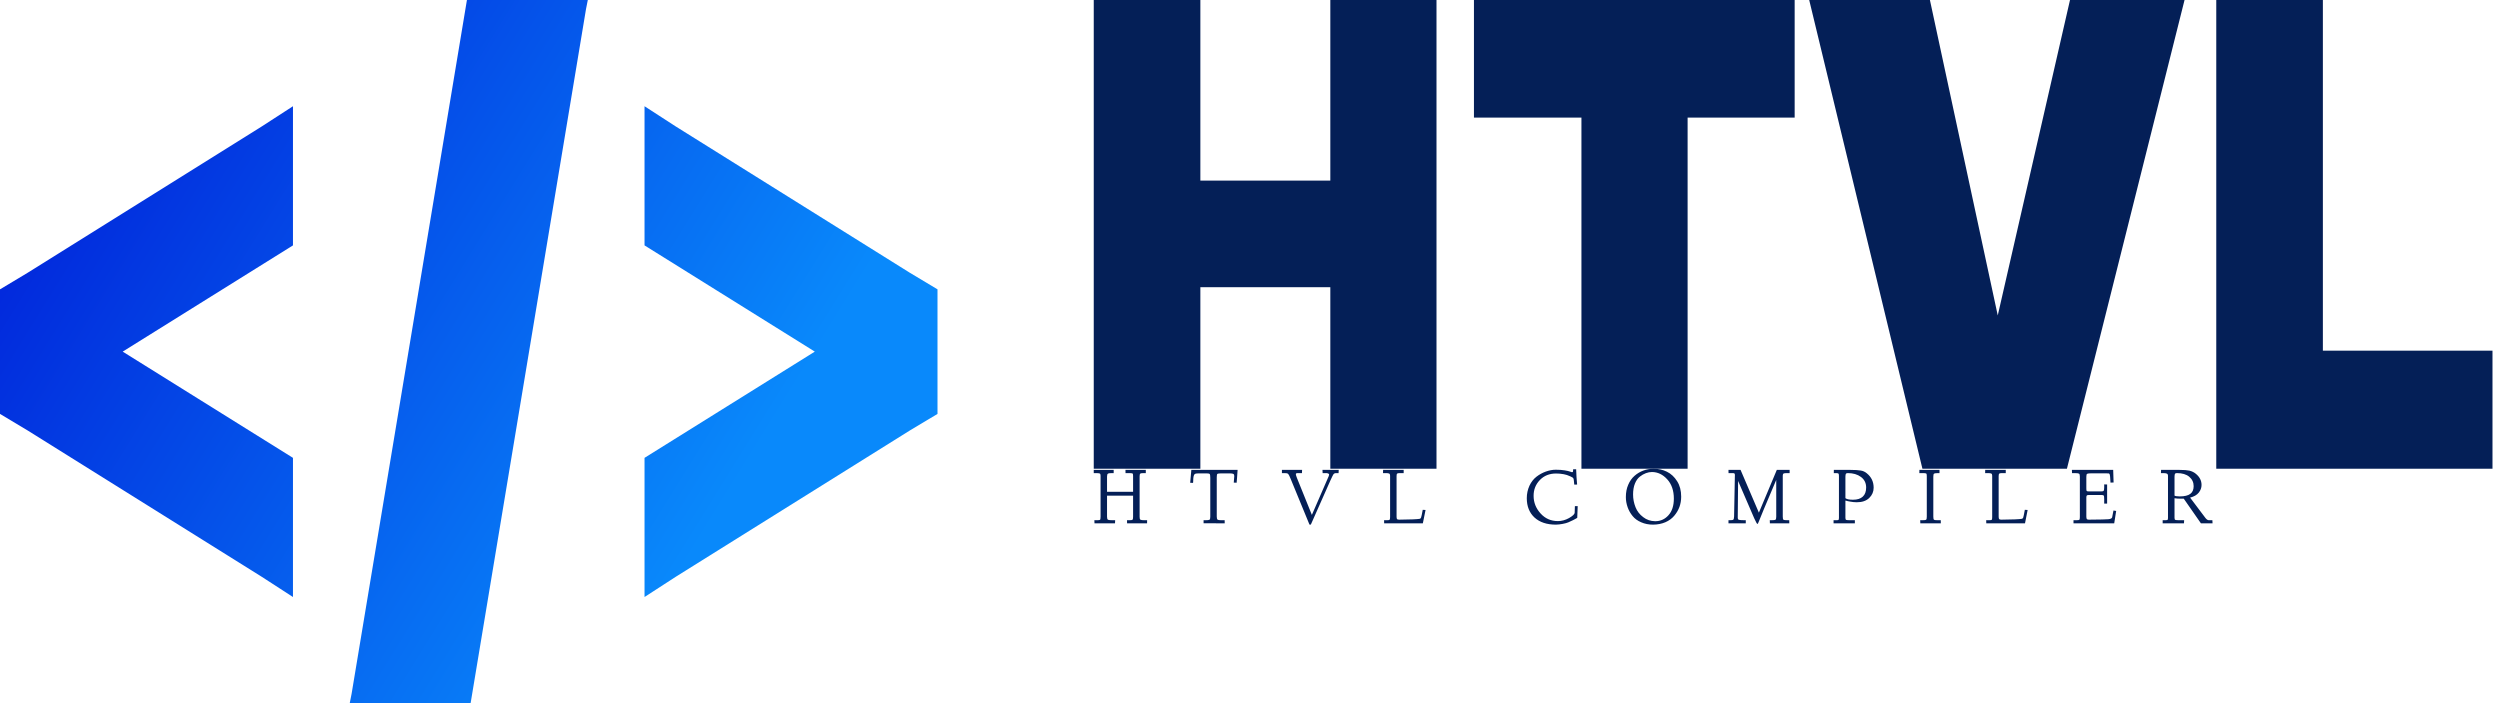 <svg data-v-423bf9ae="" xmlns="http://www.w3.org/2000/svg" viewBox="0 0 320 90" class="iconLeftSlogan"><!----><!----><!----><g data-v-423bf9ae="" id="e52463af-b869-4a86-8de4-f75d774ac8d5" fill="#041F57" transform="matrix(5.639,0,0,5.639,136.504,-19.286)"><path d="M8.40 14.06L8.40 3.42L5.99 3.42L5.99 7.52L3.04 7.52L3.04 3.42L0.62 3.42L0.62 14.06L3.04 14.06L3.04 9.94L5.99 9.94L5.99 14.06ZM14.10 14.06L14.10 6.09L16.53 6.09L16.53 3.42L9.25 3.42L9.25 6.09L11.69 6.09L11.69 14.06ZM22.71 14.06L25.38 3.42L22.78 3.42L21.14 10.58L19.60 3.42L16.86 3.42L19.43 14.06ZM32.37 14.06L32.37 11.38L28.52 11.38L28.52 3.42L26.10 3.42L26.10 14.06Z"></path></g><defs data-v-423bf9ae=""><linearGradient data-v-423bf9ae="" gradientTransform="rotate(25)" id="587ba899-8053-4dd2-9b5c-2fc9f1ee6bce" x1="0%" y1="0%" x2="100%" y2="0%"><stop data-v-423bf9ae="" offset="0%" style="stop-color: rgb(0, 21, 214); stop-opacity: 1;"></stop><stop data-v-423bf9ae="" offset="100%" style="stop-color: rgb(9, 137, 251); stop-opacity: 1;"></stop></linearGradient></defs><g data-v-423bf9ae="" id="625b35f9-3e74-4bac-81ae-588289f6cadc" transform="matrix(7.5,0,0,7.5,0,-15)" stroke="none" fill="url(#587ba899-8053-4dd2-9b5c-2fc9f1ee6bce)"><path d="M7.969 2L6 13.844 5.969 14h2.063l1.969-11.844.031-.156H7.969zM5 3.813l-.531.344-4 2.5L0 6.938v2.126l.469.281 4 2.5.531.344V9.814L2.094 8.001 5 6.188V3.813zm6 0v2.375l2.906 1.813L11 9.814v2.375l.531-.344 4-2.5.469-.281V6.938l-.469-.281-4-2.5L11 3.813z"></path></g><!----><g data-v-423bf9ae="" id="19ed3667-1aeb-49e2-9924-3f316f73bbbf" fill="#041F57" transform="matrix(0.733,0,0,0.733,139.721,57.889)"><path d="M0.75 3.64L0.38 3.64L0.38 3.08L3.86 3.08L3.86 3.64L3.50 3.64L3.50 3.64Q2.99 3.64 2.84 3.75L2.84 3.75L2.84 3.75Q2.71 3.84 2.70 4.25L2.70 4.25L2.70 6.91L7.25 6.91L7.25 4.14L7.25 4.14Q7.25 3.77 7.16 3.71L7.16 3.71L7.16 3.71Q7.05 3.64 6.52 3.64L6.52 3.64L5.93 3.64L5.92 3.08L9.47 3.08L9.47 3.64L9.08 3.64L9.08 3.64Q8.61 3.64 8.50 3.74L8.50 3.74L8.50 3.74Q8.39 3.83 8.39 4.22L8.39 4.22L8.39 11.29L8.39 11.29Q8.39 11.67 8.52 11.77L8.52 11.77L8.52 11.77Q8.68 11.87 9.23 11.87L9.23 11.87L9.70 11.87L9.69 12.41L6.20 12.41L6.19 11.87L6.60 11.87L6.60 11.87Q7.06 11.87 7.16 11.77L7.16 11.77L7.16 11.77Q7.25 11.67 7.25 11.25L7.25 11.25L7.25 7.58L2.70 7.58L2.70 11.25L2.70 11.25Q2.70 11.67 2.85 11.77L2.85 11.77L2.85 11.77Q3.01 11.87 3.71 11.87L3.71 11.87L4.12 11.87L4.09 12.41L0.51 12.41L0.49 11.87L0.85 11.87L0.85 11.87Q1.40 11.87 1.47 11.80L1.47 11.80L1.47 11.80Q1.57 11.70 1.57 11.25L1.57 11.25L1.57 4.09L1.57 4.09Q1.57 3.76 1.43 3.71L1.43 3.71L1.43 3.71Q1.26 3.64 0.75 3.64L0.75 3.64ZM17.72 5.35L17.22 5.33L17.22 5.33Q17.34 4.17 17.42 3.08L17.42 3.08L25.50 3.08L25.50 3.08Q25.42 4.13 25.40 4.53L25.40 4.53L25.40 4.53Q25.35 5.26 25.33 5.32L25.33 5.32L24.83 5.30L24.83 5.30Q24.92 4.34 24.92 4.16L24.92 4.16L24.92 4.16Q24.92 3.88 24.77 3.79L24.77 3.79L24.77 3.79Q24.60 3.69 24.20 3.69L24.20 3.69L22.59 3.69L22.59 3.69Q22.09 3.69 21.96 3.79L21.96 3.79L21.96 3.79Q21.87 3.87 21.86 4.36L21.86 4.36L21.86 11.22L21.86 11.22Q21.86 11.66 22.00 11.76L22.00 11.76L22.00 11.76Q22.16 11.87 22.67 11.87L22.67 11.87L23.24 11.87L23.25 12.41L19.56 12.40L19.56 11.87L19.78 11.87L19.78 11.87Q20.45 11.87 20.59 11.79L20.59 11.79L20.59 11.79Q20.73 11.70 20.73 11.28L20.73 11.28L20.73 4.48L20.73 4.48Q20.73 3.92 20.63 3.80L20.63 3.80L20.63 3.80Q20.54 3.69 20.11 3.69L20.11 3.69L18.64 3.69L18.64 3.69Q18.46 3.69 18.39 3.71L18.39 3.71L18.39 3.71Q18.32 3.72 18.21 3.72L18.21 3.72L18.21 3.72Q18.18 3.72 18.07 3.79L18.07 3.79L18.07 3.79Q17.99 3.84 17.96 3.86L17.96 3.86L17.96 3.86Q17.93 3.88 17.89 3.99L17.89 3.99L17.89 3.99Q17.86 4.05 17.83 4.14L17.83 4.14L17.83 4.14Q17.81 4.21 17.79 4.36L17.79 4.36L17.79 4.36Q17.76 4.59 17.76 4.61L17.76 4.61L17.76 4.61Q17.76 4.80 17.75 4.95L17.75 4.95L17.75 4.95Q17.75 5.02 17.74 5.15L17.74 5.15L17.74 5.15Q17.73 5.29 17.72 5.35L17.72 5.35ZM33.74 3.64L33.24 3.64L33.24 3.08L36.76 3.08L36.74 3.64L36.00 3.64L36.00 3.64Q35.67 3.64 35.67 3.82L35.67 3.82L35.67 3.82Q35.67 3.98 35.86 4.48L35.86 4.48L38.47 10.94L41.41 4.18L41.41 4.18Q41.47 3.97 41.48 3.92L41.48 3.92L41.48 3.92Q41.48 3.79 41.38 3.74L41.38 3.74L41.38 3.74Q41.28 3.68 41.14 3.65L41.14 3.65L41.14 3.65Q41.06 3.64 40.79 3.64L40.79 3.64L40.35 3.64L40.32 3.08L43.16 3.08L43.13 3.64L42.72 3.64L42.72 3.64Q42.40 3.64 42.25 3.83L42.25 3.83L42.25 3.83Q42.16 3.93 41.70 4.94L41.70 4.94L41.70 4.94Q41.49 5.46 41.42 5.57L41.42 5.57L38.29 12.63L38.05 12.63L34.80 4.73L34.80 4.73Q34.48 3.93 34.34 3.79L34.34 3.79L34.34 3.79Q34.18 3.63 33.74 3.64L33.74 3.64ZM51.39 3.64L50.89 3.64L50.91 3.08L54.50 3.08L54.50 3.64L53.86 3.64L53.86 3.64Q53.48 3.64 53.37 3.72L53.37 3.72L53.37 3.72Q53.26 3.80 53.26 4.16L53.26 4.16L53.26 11.22L53.26 11.22Q53.26 11.57 53.34 11.67L53.34 11.67L53.34 11.67Q53.43 11.77 53.72 11.77L53.72 11.77L53.72 11.77Q56.59 11.74 57.25 11.63L57.25 11.63L57.25 11.63Q57.46 11.61 57.54 11.39L57.54 11.39L57.54 11.39Q57.63 11.17 57.83 10.05L57.83 10.05L58.32 10.08L57.85 12.41L51.09 12.41L51.08 11.87L51.47 11.87L51.47 11.87Q51.97 11.87 52.04 11.80L52.04 11.80L52.04 11.80Q52.12 11.72 52.13 11.33L52.13 11.33L52.13 4.09L52.13 4.09Q52.13 3.80 51.97 3.72L51.97 3.72L51.97 3.72Q51.82 3.64 51.39 3.64L51.39 3.64ZM76.00 8.02L76.00 8.02L76.00 8.02Q76.00 6.86 76.47 5.83L76.47 5.83L76.47 5.83Q76.94 4.85 77.69 4.27L77.69 4.27L77.69 4.27Q78.44 3.69 79.33 3.37L79.33 3.37L79.33 3.37Q80.23 3.05 81.07 3.05L81.07 3.05L81.07 3.05Q81.94 3.05 82.61 3.16L82.61 3.16L82.61 3.16Q83.23 3.26 83.53 3.37L83.53 3.37L83.53 3.37Q83.84 3.48 83.87 3.48L83.87 3.48L83.87 3.48Q84.04 3.48 84.06 3.41L84.06 3.41L84.06 3.41Q84.09 3.33 84.09 3.09L84.09 3.09L84.09 2.97L84.62 2.97L84.62 2.97Q84.66 4.30 84.79 5.64L84.79 5.64L84.29 5.65L84.29 5.65Q84.26 5.40 84.25 5.26L84.25 5.26L84.25 5.26Q84.25 5.20 84.24 5.13L84.24 5.13L84.24 5.13Q84.23 5.07 84.23 5.02L84.23 5.02L84.23 5.02Q84.22 4.98 84.22 4.95L84.22 4.95L84.22 4.95Q84.19 4.84 84.19 4.74L84.19 4.74L84.19 4.74Q84.19 4.68 84.15 4.59L84.15 4.59L84.15 4.59Q84.15 4.57 84.12 4.55L84.12 4.55L84.12 4.55Q84.09 4.52 84.09 4.50L84.09 4.50L84.09 4.50Q84.06 4.44 83.99 4.41L83.99 4.41L83.99 4.41Q83.95 4.38 83.92 4.37L83.92 4.37L83.92 4.37Q83.90 4.36 83.87 4.35L83.87 4.35L83.87 4.35Q83.86 4.35 83.83 4.33L83.83 4.33L83.83 4.33Q83.81 4.31 83.77 4.29L83.77 4.29L83.77 4.29Q83.73 4.27 83.69 4.25L83.69 4.25L83.69 4.25Q83.46 4.16 83.43 4.14L83.43 4.14L83.43 4.14Q83.08 3.96 82.44 3.83L82.44 3.83L82.44 3.83Q81.77 3.71 81.11 3.71L81.11 3.71L81.11 3.71Q79.39 3.71 78.29 4.84L78.29 4.84L78.29 4.84Q77.18 5.99 77.19 7.62L77.19 7.62L77.19 7.62Q77.19 9.35 78.41 10.69L78.41 10.69L78.41 10.69Q79.61 12.02 81.43 12.02L81.43 12.02L81.43 12.02Q82.43 12.02 83.38 11.49L83.38 11.49L83.38 11.49Q84.33 10.94 84.36 10.58L84.36 10.58L84.40 9.41L84.89 9.41L84.81 11.45L84.81 11.45Q84.74 11.49 84.61 11.57L84.61 11.57L84.61 11.57Q84.55 11.60 84.09 11.85L84.09 11.85L84.09 11.85Q83.71 12.05 83.27 12.23L83.27 12.23L83.27 12.23Q82.91 12.39 82.26 12.51L82.26 12.51L82.26 12.51Q81.65 12.63 81.08 12.64L81.08 12.64L81.08 12.64Q78.70 12.64 77.34 11.39L77.34 11.39L77.34 11.39Q76.00 10.14 76.00 8.02ZM93.30 7.83L93.30 7.83L93.30 7.83Q93.30 6.62 93.71 5.68L93.71 5.68L93.71 5.68Q94.12 4.72 94.81 4.12L94.81 4.12L94.81 4.12Q95.50 3.51 96.37 3.19L96.37 3.19L96.37 3.19Q97.21 2.88 98.16 2.88L98.16 2.88L98.16 2.88Q99.42 2.88 100.47 3.40L100.47 3.40L100.47 3.40Q101.55 3.93 102.26 5.07L102.26 5.07L102.26 5.07Q102.96 6.17 102.96 7.75L102.96 7.75L102.96 7.75Q102.96 8.70 102.66 9.54L102.66 9.54L102.66 9.54Q102.35 10.38 101.74 11.10L101.74 11.10L101.74 11.10Q101.14 11.81 100.20 12.22L100.20 12.22L100.20 12.22Q99.24 12.63 98.05 12.64L98.05 12.64L98.05 12.64Q96.91 12.64 95.98 12.23L95.98 12.23L95.98 12.23Q95.04 11.83 94.48 11.14L94.48 11.14L94.48 11.14Q93.91 10.45 93.61 9.60L93.61 9.60L93.61 9.60Q93.30 8.72 93.30 7.83ZM94.56 7.38L94.56 7.38L94.56 7.38Q94.56 8.52 94.99 9.60L94.99 9.60L94.99 9.60Q95.40 10.64 96.33 11.33L96.33 11.33L96.33 11.33Q97.23 12.03 98.42 12.04L98.42 12.04L98.42 12.04Q99.80 12.04 100.73 11.01L100.73 11.01L100.73 11.01Q101.68 9.97 101.68 8.10L101.68 8.10L101.68 8.10Q101.68 5.99 100.52 4.72L100.52 4.72L100.52 4.72Q99.37 3.46 97.86 3.45L97.86 3.45L97.86 3.45Q97.34 3.45 96.80 3.65L96.80 3.65L96.80 3.65Q96.26 3.85 95.75 4.25L95.75 4.25L95.75 4.25Q95.20 4.68 94.88 5.48L94.88 5.48L94.88 5.48Q94.56 6.27 94.56 7.38ZM114.24 12.41L111.22 12.41L111.22 11.87L111.36 11.87L111.36 11.87Q111.95 11.87 112.06 11.77L112.06 11.77L112.06 11.77Q112.18 11.68 112.20 11.21L112.20 11.21L112.33 4.38L112.33 4.38Q112.33 4.35 112.33 4.28L112.33 4.28L112.33 4.28Q112.34 4.21 112.34 4.17L112.34 4.17L112.34 4.01L112.34 4.01Q112.34 3.76 112.27 3.71L112.27 3.71L112.27 3.71Q112.17 3.64 111.95 3.64L111.95 3.64L111.23 3.64L111.22 3.08L113.33 3.08L116.53 10.55L119.66 3.08L121.90 3.08L121.90 3.64L121.43 3.64L121.43 3.64Q120.98 3.64 120.85 3.71L120.85 3.71L120.85 3.71Q120.70 3.79 120.70 4.08L120.70 4.08L120.70 11.22L120.70 11.22Q120.70 11.68 120.81 11.77L120.81 11.77L120.81 11.77Q120.92 11.87 121.55 11.87L121.55 11.87L121.83 11.87L121.84 12.41L118.45 12.41L118.43 11.87L118.71 11.87L118.71 11.87Q119.32 11.87 119.44 11.77L119.44 11.77L119.44 11.77Q119.56 11.66 119.56 11.25L119.56 11.25L119.56 4.83L117.41 9.91L116.55 12.02L116.55 12.02Q116.42 12.37 116.37 12.44L116.37 12.44L116.37 12.44Q116.33 12.51 116.26 12.51L116.26 12.51L116.26 12.51Q116.16 12.51 115.71 11.52L115.71 11.52L112.90 5.01L112.84 11.39L112.84 11.39Q112.84 11.74 113.04 11.80L113.04 11.80L113.04 11.80Q113.28 11.87 114.24 11.87L114.24 11.87L114.24 12.41ZM133.29 12.41L129.57 12.41L129.57 11.87L130.01 11.87L130.01 11.87Q130.38 11.87 130.44 11.81L130.44 11.81L130.44 11.81Q130.50 11.74 130.51 11.46L130.51 11.46L130.51 4.14L130.51 4.14Q130.51 3.81 130.43 3.72L130.43 3.72L130.43 3.72Q130.34 3.64 129.98 3.64L129.98 3.64L129.61 3.64L129.62 3.08L132.51 3.08L132.51 3.08Q133.66 3.08 134.31 3.19L134.31 3.19L134.31 3.19Q134.91 3.28 135.38 3.68L135.38 3.68L135.38 3.68Q136.57 4.64 136.57 6.19L136.57 6.19L136.57 6.19Q136.57 7.23 135.80 7.98L135.80 7.98L135.80 7.98Q135.02 8.74 133.62 8.73L133.62 8.73L133.62 8.73Q133.44 8.73 133.03 8.70L133.03 8.70L133.03 8.70Q132.92 8.69 132.49 8.62L132.49 8.62L132.49 8.62Q132.16 8.55 132.06 8.54L132.06 8.54L132.06 8.54Q131.77 8.47 131.76 8.46L131.76 8.46L131.64 8.44L131.64 11.46L131.64 11.46Q131.64 11.74 131.77 11.81L131.77 11.81L131.77 11.81Q131.88 11.87 132.60 11.87L132.60 11.87L133.29 11.87L133.29 12.41ZM131.64 4.28L131.64 8.02L131.64 8.02Q131.99 8.29 132.96 8.29L132.96 8.29L132.96 8.29Q134.09 8.29 134.67 7.75L134.67 7.75L134.67 7.75Q135.26 7.21 135.26 6.16L135.26 6.16L135.26 6.16Q135.26 4.98 134.35 4.31L134.35 4.31L134.35 4.31Q133.45 3.64 132.06 3.64L132.06 3.64L132.06 3.64Q131.81 3.64 131.73 3.75L131.73 3.75L131.73 3.75Q131.65 3.84 131.64 4.28L131.64 4.28ZM145.13 3.64L144.55 3.64L144.56 3.08L148.07 3.08L148.07 3.64L147.84 3.64L147.84 3.64Q147.29 3.64 147.12 3.73L147.12 3.73L147.12 3.73Q146.99 3.81 146.99 4.28L146.99 4.28L146.99 11.22L146.99 11.22Q146.99 11.68 147.10 11.77L147.10 11.77L147.10 11.77Q147.21 11.87 147.74 11.87L147.74 11.87L148.29 11.87L148.30 12.41L144.72 12.41L144.70 11.87L145.07 11.87L145.07 11.87Q145.63 11.87 145.74 11.77L145.74 11.77L145.74 11.77Q145.85 11.67 145.85 11.25L145.85 11.25L145.85 4.14L145.85 4.14Q145.85 3.77 145.75 3.71L145.75 3.71L145.75 3.71Q145.64 3.64 145.13 3.64L145.13 3.64ZM156.53 3.64L156.04 3.64L156.05 3.08L159.64 3.08L159.64 3.64L159.00 3.64L159.00 3.64Q158.63 3.64 158.52 3.72L158.52 3.72L158.52 3.72Q158.40 3.80 158.40 4.16L158.40 4.16L158.40 11.22L158.40 11.22Q158.40 11.57 158.49 11.67L158.49 11.67L158.49 11.67Q158.57 11.77 158.87 11.77L158.87 11.77L158.87 11.77Q161.74 11.74 162.39 11.63L162.39 11.63L162.39 11.63Q162.61 11.61 162.69 11.39L162.69 11.39L162.69 11.39Q162.77 11.17 162.97 10.05L162.97 10.05L163.46 10.08L163.00 12.41L156.24 12.41L156.22 11.87L156.61 11.87L156.61 11.87Q157.12 11.87 157.19 11.80L157.19 11.80L157.19 11.80Q157.27 11.72 157.27 11.33L157.27 11.33L157.27 4.09L157.27 4.09Q157.27 3.80 157.12 3.72L157.12 3.72L157.12 3.72Q156.97 3.64 156.53 3.64L156.53 3.64ZM171.21 3.64L171.19 3.08L178.40 3.08L178.40 3.08Q178.42 4.14 178.47 5.28L178.47 5.28L177.93 5.30L177.93 5.30Q177.91 4.66 177.86 4.25L177.86 4.25L177.86 4.25Q177.82 3.89 177.76 3.80L177.76 3.80L177.76 3.80Q177.71 3.71 177.59 3.69L177.59 3.69L177.59 3.69Q177.50 3.68 176.91 3.68L176.91 3.68L174.53 3.68L174.53 3.68Q173.98 3.68 173.84 3.77L173.84 3.77L173.84 3.77Q173.71 3.86 173.71 4.33L173.71 4.33L173.71 6.28L173.71 6.28Q173.71 6.69 173.77 6.76L173.77 6.76L173.77 6.76Q173.84 6.84 174.18 6.84L174.18 6.84L176.29 6.84L176.29 6.84Q176.65 6.84 176.74 6.73L176.74 6.73L176.74 6.73Q176.82 6.63 176.83 6.14L176.83 6.14L176.83 5.61L177.34 5.63L177.34 8.97L176.83 8.97L176.83 8.24L176.83 8.24Q176.83 7.66 176.75 7.57L176.75 7.57L176.75 7.57Q176.67 7.46 176.32 7.46L176.32 7.46L174.22 7.46L174.22 7.46Q173.89 7.46 173.80 7.54L173.80 7.54L173.80 7.54Q173.71 7.63 173.71 7.89L173.71 7.89L173.71 11.20L173.71 11.20Q173.71 11.57 173.80 11.67L173.80 11.67L173.80 11.67Q173.89 11.77 174.16 11.77L174.16 11.77L174.16 11.77Q177.08 11.75 177.60 11.69L177.60 11.69L177.60 11.69Q178.12 11.63 178.21 11.38L178.21 11.38L178.21 11.36L178.22 11.35L178.45 10.17L178.92 10.25L178.58 12.41L171.47 12.41L171.47 11.87L171.84 11.87L171.84 11.87Q172.40 11.87 172.48 11.80L172.48 11.80L172.48 11.80Q172.58 11.72 172.58 11.33L172.58 11.33L172.58 4.24L172.58 4.24Q172.58 3.82 172.43 3.73L172.43 3.73L172.43 3.73Q172.26 3.64 171.60 3.64L171.60 3.64L171.21 3.64ZM187.13 3.64L186.74 3.64L186.76 3.08L189.98 3.08L189.98 3.08Q191.11 3.08 191.71 3.21L191.71 3.21L191.71 3.21Q192.36 3.37 192.82 3.75L192.82 3.75L192.82 3.75Q193.83 4.57 193.83 5.71L193.83 5.71L193.83 5.71Q193.83 6.43 193.35 7.04L193.35 7.04L193.35 7.04Q192.86 7.66 191.83 7.92L191.83 7.92L194.52 11.49L194.52 11.49Q194.82 11.87 195.12 11.87L195.12 11.87L195.72 11.87L195.75 12.41L193.72 12.41L190.72 8.10L190.55 8.10L190.55 8.10Q190.51 8.10 190.46 8.11L190.46 8.11L190.46 8.11Q190.40 8.11 190.39 8.11L190.39 8.11L190.39 8.11Q189.51 8.11 189.11 8.03L189.11 8.03L189.11 11.46L189.11 11.46Q189.11 11.76 189.25 11.81L189.25 11.81L189.25 11.81Q189.38 11.87 190.08 11.87L190.08 11.87L190.79 11.87L190.76 12.41L187.04 12.41L187.04 11.87L187.36 11.87L187.36 11.87Q187.82 11.87 187.89 11.81L187.89 11.81L187.89 11.81Q187.97 11.74 187.97 11.46L187.97 11.46L187.97 4.14L187.97 4.14Q187.97 3.82 187.78 3.73L187.78 3.73L187.78 3.73Q187.56 3.64 187.13 3.64L187.13 3.64ZM189.11 4.28L189.11 7.57L189.11 7.57Q189.29 7.70 190.00 7.71L190.00 7.71L190.00 7.71Q191.28 7.71 191.86 7.27L191.86 7.27L191.86 7.27Q192.45 6.84 192.45 5.92L192.45 5.92L192.45 5.92Q192.45 4.92 191.67 4.27L191.67 4.27L191.67 4.27Q190.91 3.64 189.53 3.64L189.53 3.64L189.53 3.64Q189.28 3.64 189.20 3.75L189.20 3.75L189.20 3.75Q189.12 3.84 189.11 4.28L189.11 4.28Z"></path></g></svg>